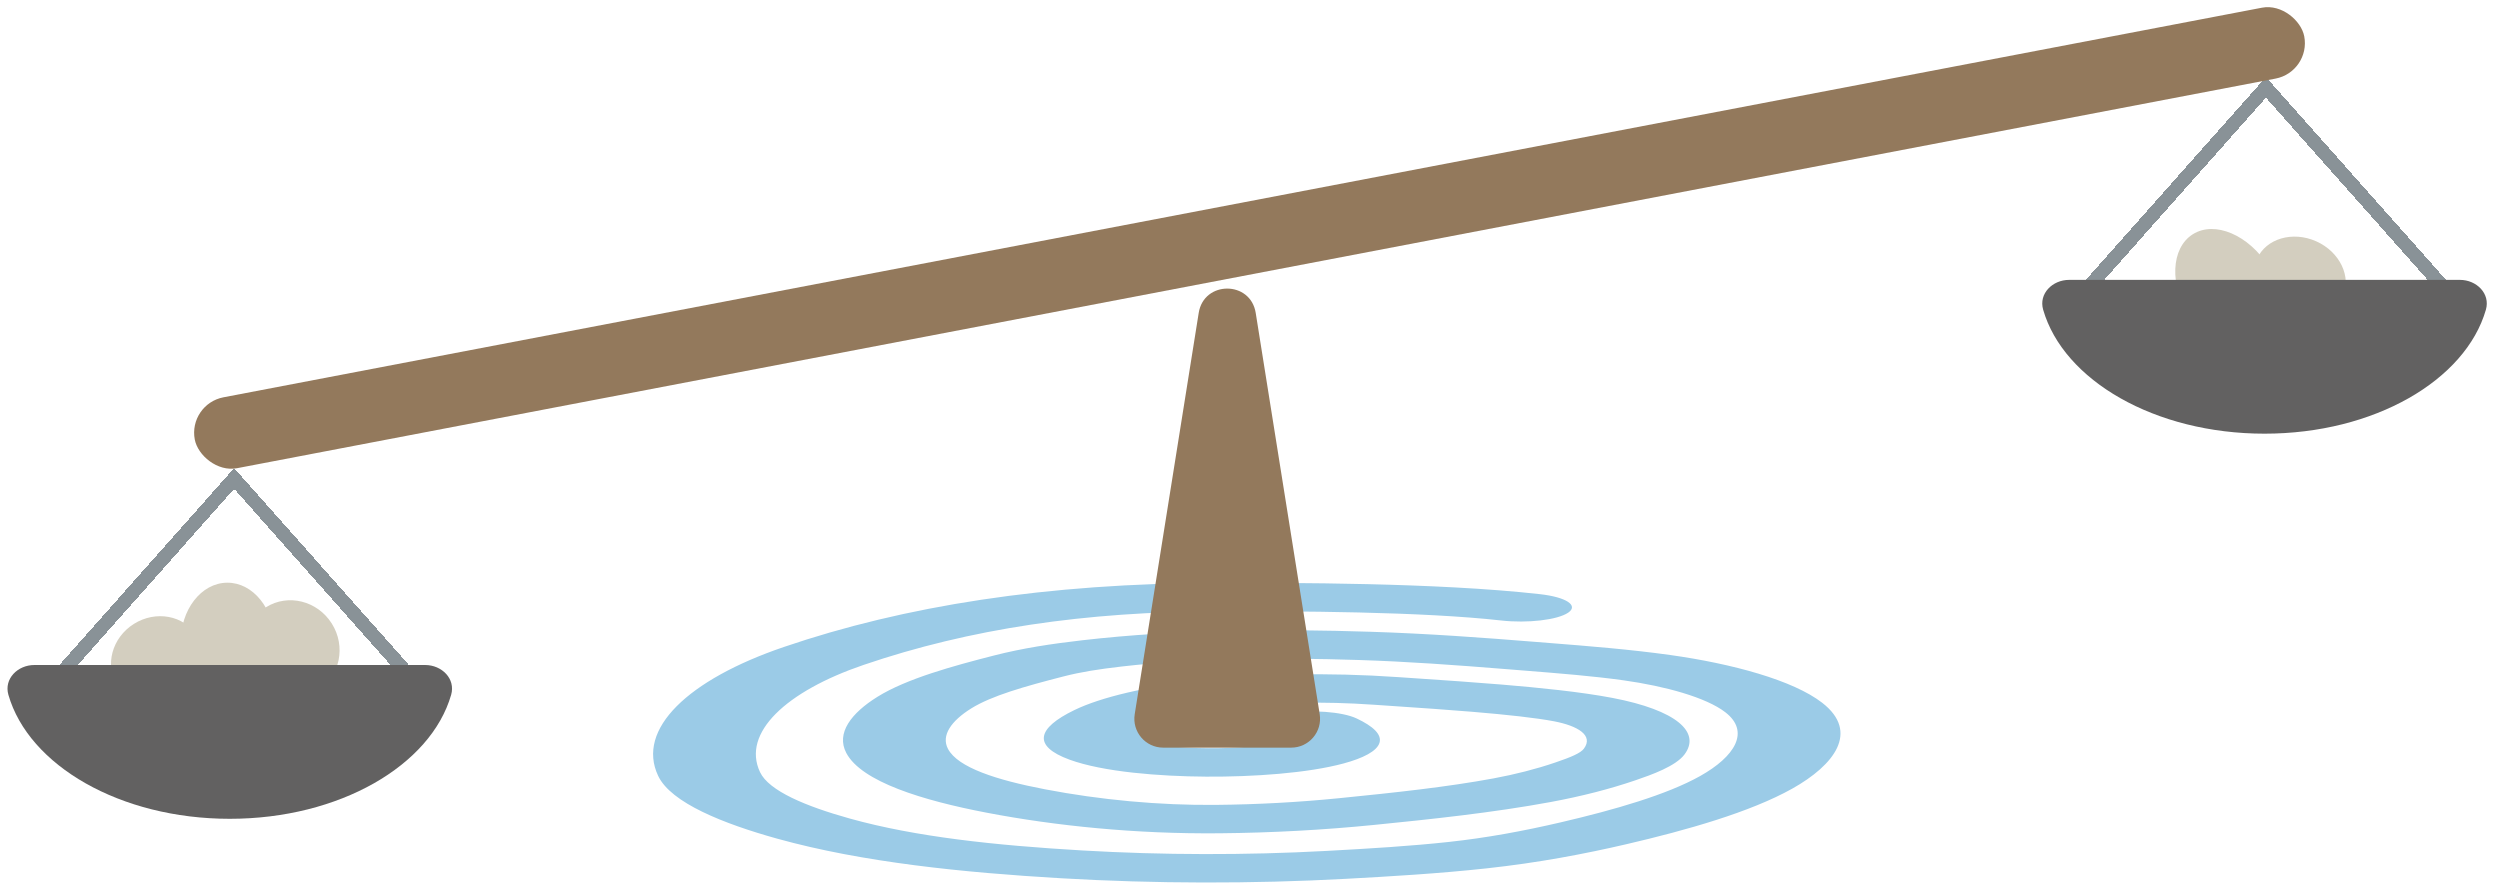 <svg width="1819" height="643" viewBox="0 0 1819 643" fill="none" xmlns="http://www.w3.org/2000/svg">
<path fill-rule="evenodd" clip-rule="evenodd" d="M995.031 425.026C1036.33 426.005 1082.11 428.009 1120.43 432.31C1139.56 434.457 1148.78 440.488 1141.01 445.779C1133.25 451.071 1111.45 453.62 1092.31 451.472C1064.3 448.329 1027.27 446.546 988.648 445.63C950.528 444.727 913.475 444.721 886.316 444.786C789.429 445.016 705.499 457.497 628.393 483.775C572.062 502.974 539.496 533.235 553.005 561.822C559.432 575.423 586.253 586.657 618.538 595.635C666.323 608.922 723.913 615.085 787.568 618.795C845.976 622.199 906.368 622.302 964.893 619.139C996.832 617.413 1026.48 615.607 1054.22 612.589C1081.77 609.592 1108.37 604.674 1135.37 598.389C1175.15 589.129 1212.92 578.154 1237 564.656C1262.22 550.515 1273.65 532.431 1255.39 518.272C1241.39 507.42 1211.41 499.222 1181.35 495.015C1159.1 491.901 1135.48 490.018 1108.33 487.853C1104.26 487.529 1100.12 487.199 1095.89 486.857C1058.86 483.865 1023.66 481.33 988.766 480.221C927.693 478.282 869.779 478.805 816.305 484.937C799.501 486.864 786.585 488.895 773.894 492.151C745.36 499.472 721.472 506.243 706.726 515.414C692.123 524.496 684.603 535.103 689.748 544.87C696.903 558.451 725.079 567.538 760.365 574.298C800.482 581.983 843.294 586.03 884.7 585.633C915.01 585.343 944.749 583.721 974.417 580.758C1014.95 576.711 1053.1 572.585 1086.6 566.381C1102.64 563.409 1117.62 559.563 1131.59 554.812C1143.12 550.889 1149.99 548.006 1152.42 544.757C1159.72 535.001 1147.84 528.085 1130.67 524.806C1117.76 522.341 1096.7 520.015 1071.01 517.884C1052.3 516.332 1033.72 515.077 1016.72 513.931C1010.76 513.528 1005 513.139 999.493 512.755C924.888 507.551 867.459 516.832 846.687 526.885C827.91 535.973 835.349 539.346 837.836 540.257C843.036 542.161 857.227 544.28 879.267 544.415C901.027 544.548 918.187 542.638 925.389 540.685C928.252 539.909 929.031 539.303 929.213 538.716C929.431 538.018 929.062 536.255 922.564 533.196C912.106 528.272 918.06 521.936 935.863 519.043C953.666 516.151 976.577 517.798 987.035 522.721C999.189 528.443 1005.58 534.463 1003.71 540.488C1001.8 546.626 991.635 551.684 977.729 555.454C951.393 562.593 911.723 565.299 877.613 565.09C843.532 564.881 802.572 561.654 778.174 552.722C751.062 542.796 754.456 529.842 781.768 516.624C820.451 497.904 913.17 485.406 1017.78 492.703C1022.31 493.019 1027.41 493.363 1032.93 493.735C1050.26 494.905 1071.73 496.353 1092.5 498.076C1119.47 500.314 1150.07 503.379 1173.16 507.79C1219.95 516.727 1237.73 532.805 1225.64 548.95C1219.26 557.468 1201.86 563.686 1189.61 567.856C1171.57 573.993 1151.2 579.303 1128.21 583.563C1086.37 591.312 1040.46 596.15 999.811 600.209C963.161 603.869 925.741 605.932 887.29 606.301C826.234 606.886 767.878 600.894 717.789 591.298C671.487 582.428 626.817 568.845 615.757 547.852C608.138 533.39 619.429 518.813 638.404 507.011C659.831 493.685 693.856 484.478 723.043 476.99C744.084 471.591 765.381 468.389 787.668 465.834C857.732 457.8 930.099 457.542 997.297 459.676C1038.82 460.995 1079.09 463.955 1116.86 467.007C1120.59 467.308 1124.44 467.614 1128.39 467.927C1155.04 470.039 1186.06 472.497 1215.11 476.563C1260.45 482.908 1304.72 494.973 1325.81 511.324C1353.21 532.562 1334.61 556.677 1304.06 573.805C1273.54 590.916 1227.14 604.057 1183.51 614.212C1153.13 621.284 1119.49 627.711 1081.59 631.833C1046.99 635.597 1011.53 637.69 979.23 639.436C910.929 643.126 840.418 643.009 772.15 639.03C701.005 634.884 627.562 627.469 565.523 610.218C526.485 599.363 488.159 584.176 478.863 564.502C462.795 530.498 500.606 494.508 570.333 470.744C657.833 440.923 761.257 424.402 885.674 424.107C913.262 424.041 953.231 424.036 995.031 425.026Z" fill="#9BCBE7"/>
<ellipse cx="114.224" cy="480.684" rx="31.582" ry="34.176" transform="rotate(57.759 114.224 480.684)" fill="#D3CEBF"/>
<ellipse cx="1621.83" cy="212.229" rx="49.4" ry="34.176" transform="rotate(57.759 1621.83 212.229)" fill="#D3CEBF"/>
<ellipse cx="1673.4" cy="202.242" rx="29.19" ry="34.176" transform="rotate(114.062 1673.4 202.242)" fill="#D3CEBF"/>
<ellipse cx="212.503" cy="471.92" rx="35.575" ry="34.176" transform="rotate(57.759 212.503 471.92)" fill="#D3CEBF"/>
<ellipse cx="165.675" cy="467.343" rx="43.38" ry="34.176" transform="rotate(89.41 165.675 467.343)" fill="#D3CEBF"/>
<g filter="url(#filter0_d_309_114)">
<path d="M34.038 492.698L170.369 339.129L306.7 492.698H34.038Z" stroke="#899297" stroke-width="10" shape-rendering="crispEdges"/>
</g>
<g filter="url(#filter1_d_309_114)">
<path d="M1512.37 208.124L1648.7 54.555L1785.03 208.124H1512.37Z" stroke="#899297" stroke-width="10" shape-rendering="crispEdges"/>
</g>
<path d="M1789.83 203.637C1801.98 203.637 1812.11 213.676 1808.74 225.35C1793.91 276.761 1727.43 315.542 1647.67 315.542C1567.91 315.542 1501.43 276.761 1486.6 225.35C1483.23 213.676 1493.36 203.637 1505.51 203.637H1789.83Z" fill="#626161"/>
<path d="M309.338 483.856C321.488 483.856 331.617 493.895 328.25 505.569C313.421 556.98 246.945 595.761 167.182 595.761C87.418 595.761 20.942 556.98 6.113 505.569C2.746 493.895 12.875 483.856 25.025 483.856H309.338Z" fill="#626161"/>
<path d="M872.179 227.667C875.94 204.076 909.893 204.076 913.655 227.667L960.215 519.677C962.249 532.433 952.394 543.983 939.477 543.983H846.357C833.44 543.983 823.585 532.433 825.619 519.677L872.179 227.667Z" fill="#93795C"/>
<rect x="136.787" y="294.01" width="1562.64" height="52.523" rx="26.261" transform="rotate(-10.82 136.787 294.01)" fill="#93795C"/>
<defs>
<filter id="filter0_d_309_114" x="22.913" y="331.598" width="294.912" height="175.1" filterUnits="userSpaceOnUse" color-interpolation-filters="sRGB">
<feFlood flood-opacity="0" result="BackgroundImageFix"/>
<feColorMatrix in="SourceAlpha" type="matrix" values="0 0 0 0 0 0 0 0 0 0 0 0 0 0 0 0 0 0 127 0" result="hardAlpha"/>
<feOffset dy="9"/>
<feComposite in2="hardAlpha" operator="out"/>
<feColorMatrix type="matrix" values="0 0 0 0 1 0 0 0 0 1 0 0 0 0 1 0 0 0 1 0"/>
<feBlend mode="normal" in2="BackgroundImageFix" result="effect1_dropShadow_309_114"/>
<feBlend mode="normal" in="SourceGraphic" in2="effect1_dropShadow_309_114" result="shape"/>
</filter>
<filter id="filter1_d_309_114" x="1501.25" y="47.024" width="294.912" height="175.1" filterUnits="userSpaceOnUse" color-interpolation-filters="sRGB">
<feFlood flood-opacity="0" result="BackgroundImageFix"/>
<feColorMatrix in="SourceAlpha" type="matrix" values="0 0 0 0 0 0 0 0 0 0 0 0 0 0 0 0 0 0 127 0" result="hardAlpha"/>
<feOffset dy="9"/>
<feComposite in2="hardAlpha" operator="out"/>
<feColorMatrix type="matrix" values="0 0 0 0 1 0 0 0 0 1 0 0 0 0 1 0 0 0 1 0"/>
<feBlend mode="normal" in2="BackgroundImageFix" result="effect1_dropShadow_309_114"/>
<feBlend mode="normal" in="SourceGraphic" in2="effect1_dropShadow_309_114" result="shape"/>
</filter>
</defs>
</svg>
